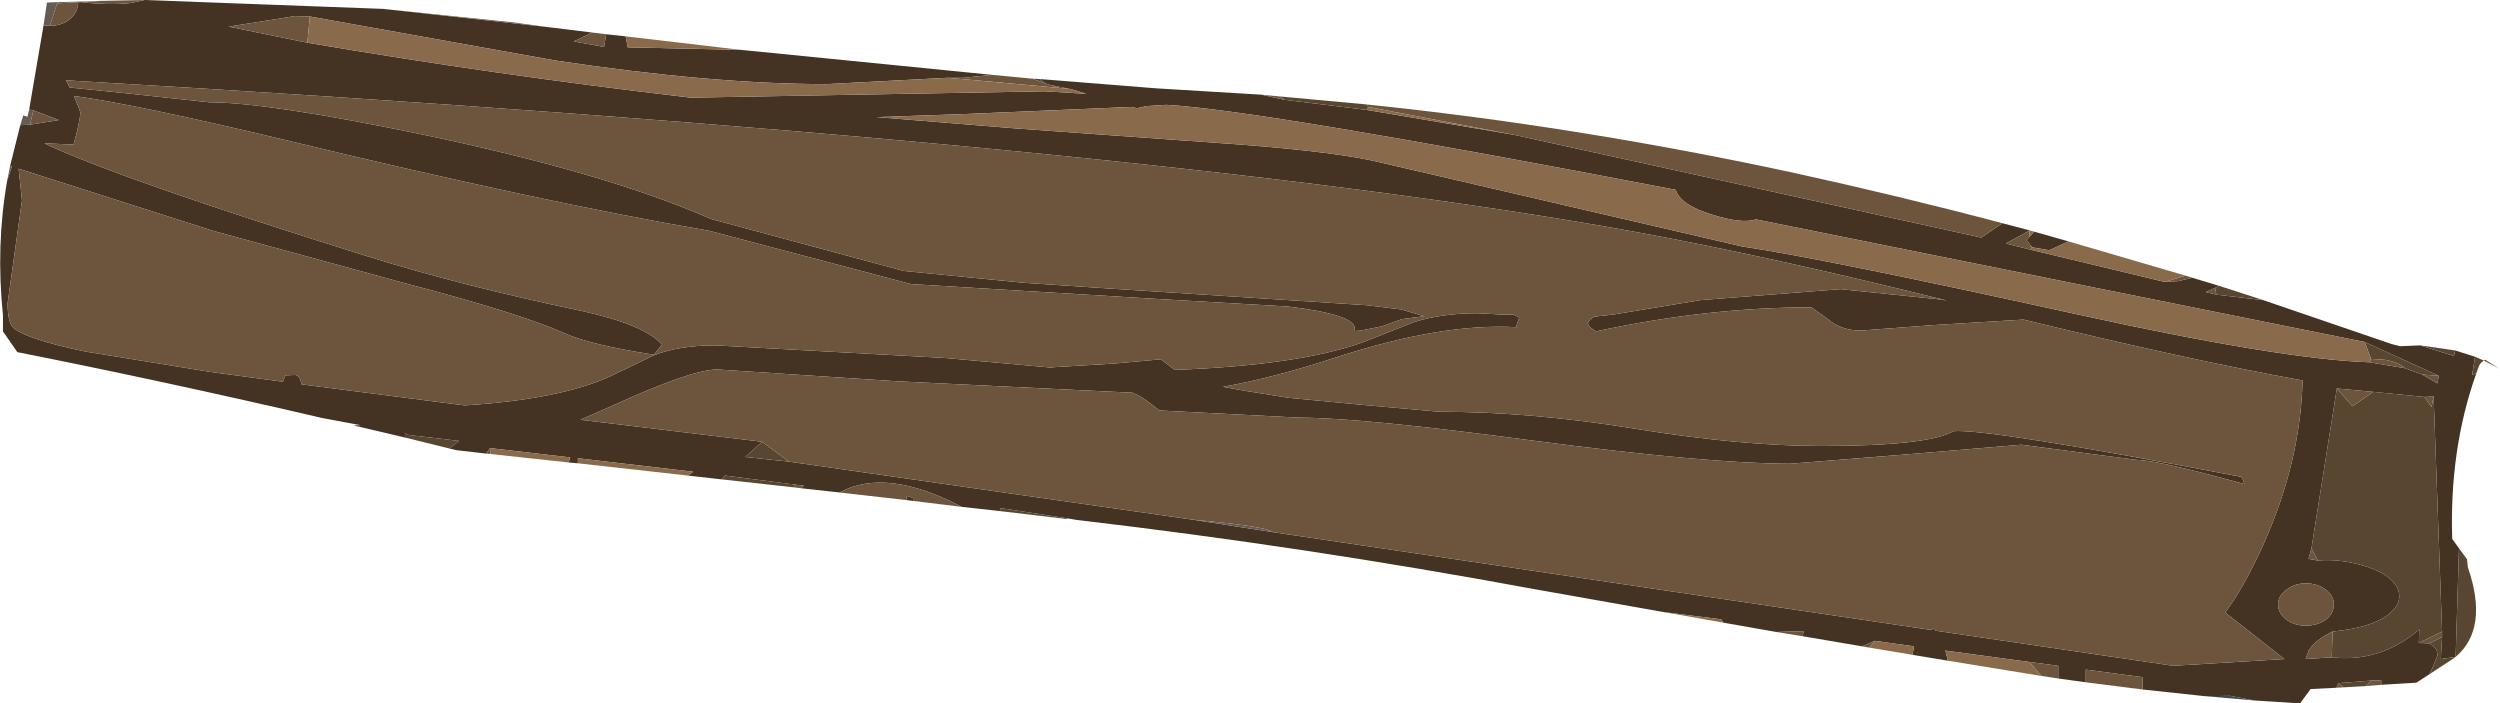 <?xml version="1.0" encoding="UTF-8" standalone="no"?>
<svg xmlns:ffdec="https://www.free-decompiler.com/flash" xmlns:xlink="http://www.w3.org/1999/xlink" ffdec:objectType="frame" height="83.2px" width="295.7px" xmlns="http://www.w3.org/2000/svg">
  <g transform="matrix(1.0, 0.0, 0.0, 1.0, 0.0, 0.0)">
    <use ffdec:characterId="313" height="83.2" transform="matrix(1.0, 0.0, 0.0, 1.0, 0.0, 0.0)" width="295.7" xlink:href="#shape0"/>
  </g>
  <defs>
    <g id="shape0" transform="matrix(1.0, 0.0, 0.0, 1.0, 0.0, 0.0)">
      <path d="M286.25 40.85 L290.25 42.1 290.4 41.45 292.75 42.2 292.4 44.35 292.9 44.15 Q289.7 53.15 290.05 63.75 L290.85 64.85 290.45 77.7 288.7 77.95 288.85 75.35 288.85 74.7 287.85 46.9 286.75 46.95 280.7 46.35 276.4 45.95 273.4 64.85 273.05 66.1 274.15 66.3 Q276.8 66.05 279.85 67.0 282.85 67.95 283.6 69.65 284.3 71.35 282.35 72.8 280.35 74.25 275.9 74.7 273.9 75.65 273.1 76.9 L272.7 77.95 275.8 77.75 Q281.55 78.4 286.15 74.45 L286.1 76.05 287.35 76.1 288.0 76.6 Q288.3 76.9 288.3 77.55 L287.75 78.9 287.35 79.75 285.8 80.75 281.65 81.0 281.65 80.45 280.45 80.5 276.6 80.8 276.35 81.35 273.3 81.5 272.05 83.2 266.65 82.85 263.75 82.3 260.85 82.35 253.4 81.55 253.45 80.1 246.7 79.2 246.7 80.7 243.45 80.25 243.45 78.75 240.05 78.3 230.1 76.95 230.4 78.15 226.2 77.45 226.4 76.45 221.75 75.8 220.25 76.45 213.2 75.25 213.35 74.65 210.1 74.75 203.85 73.65 203.55 73.25 196.8 72.4 181.3 69.65 Q154.3 64.65 127.35 61.5 L126.2 61.3 118.35 60.1 118.25 60.45 113.75 59.95 Q104.8 55.25 99.3 58.25 L94.75 57.75 95.1 57.45 93.9 57.3 85.75 56.25 85.35 56.7 81.35 56.25 82.0 55.8 68.35 54.2 68.35 54.8 67.25 54.7 67.45 54.1 57.95 53.0 57.5 53.65 54.0 53.25 53.15 53.05 54.3 52.15 48.35 51.45 47.9 51.25 47.9 51.75 41.95 50.35 41.95 50.3 42.7 50.3 38.15 49.45 Q19.45 45.1 2.05 41.65 L0.35 39.2 0.35 37.3 Q-0.5 29.05 0.85 21.35 L1.4 19.7 1.2 19.6 2.4 14.8 2.45 14.8 3.55 14.75 6.95 14.2 3.95 13.05 3.45 12.95 5.15 3.0 5.9 3.05 Q7.3 3.05 8.3 2.25 9.25 1.4 9.25 0.25 L9.55 0.25 Q13.1 0.65 15.5 0.35 L17.1 0.0 45.3 1.05 64.75 3.2 70.05 3.85 67.85 4.9 71.45 5.55 71.7 4.05 74.0 4.3 74.25 5.6 87.65 5.9 117.3 8.85 114.0 9.2 112.1 9.2 97.75 9.95 Q84.25 9.95 65.65 7.15 L36.65 1.95 34.9 1.9 27.05 3.15 36.35 5.05 Q58.55 8.85 81.7 11.55 L123.55 10.8 128.5 11.1 126.7 10.55 126.2 10.45 124.25 10.05 123.6 9.85 123.0 9.35 136.8 10.45 149.2 11.2 151.9 11.8 161.65 13.0 179.1 15.95 234.35 28.1 236.85 26.4 240.05 27.25 240.0 27.3 237.25 28.8 240.25 29.55 256.05 33.35 257.65 33.25 259.3 32.85 262.45 33.8 262.0 34.05 260.9 34.55 262.15 34.85 267.7 35.5 282.9 40.7 283.9 40.95 286.25 40.85 M286.5 44.3 L288.3 45.35 288.45 44.45 279.7 40.45 207.7 25.95 Q206.05 26.5 202.55 25.4 198.75 24.25 198.2 22.45 149.0 13.0 137.95 12.4 L135.6 12.55 134.5 12.8 133.8 12.65 113.85 13.5 103.7 13.85 120.25 15.2 146.7 17.1 Q158.3 18.0 163.2 19.2 L206.05 29.15 Q215.8 30.6 245.55 37.15 269.85 42.5 280.25 42.85 L284.45 43.55 286.5 44.3 M295.25 43.4 L295.3 43.4 295.7 43.65 295.25 43.4 M244.65 28.55 L242.4 29.6 240.35 29.25 240.2 29.05 239.7 28.4 240.05 28.0 240.6 27.4 244.65 28.55 M150.6 62.95 L228.35 74.5 228.75 74.35 228.95 74.6 257.05 78.75 270.2 77.95 263.2 72.45 Q265.4 69.5 267.65 64.55 272.1 54.7 272.35 45.0 258.8 42.55 239.35 37.8 L228.7 38.45 220.1 39.1 Q217.8 39.1 216.2 37.75 L214.25 36.35 Q201.95 36.35 188.75 39.2 L188.0 38.65 187.8 38.25 Q188.1 37.65 188.6 37.45 L190.85 37.2 196.0 36.35 201.1 35.5 209.4 34.85 217.7 34.2 229.3 35.4 230.3 35.55 Q208.95 30.25 193.55 27.45 135.95 16.95 7.8 9.5 L8.25 10.35 14.6 11.0 24.75 12.1 Q31.65 12.1 50.15 15.95 71.8 20.5 84.1 25.9 L106.9 32.05 121.15 33.45 130.8 34.1 146.25 35.1 161.65 36.1 165.75 36.6 168.45 37.4 165.8 37.75 163.45 38.6 160.95 39.1 160.25 39.15 160.25 38.85 Q160.25 37.2 152.3 36.25 L137.55 35.4 107.75 33.6 83.9 27.3 Q64.1 23.9 33.9 16.6 16.15 12.35 8.75 11.35 L9.5 13.25 Q9.5 14.25 8.7 17.1 L5.25 16.95 5.55 17.1 Q14.45 21.25 43.4 30.3 54.6 33.8 68.9 36.8 76.2 38.4 78.3 40.75 L77.35 41.95 Q69.8 40.8 66.75 39.4 61.45 37.05 47.9 33.5 L25.2 27.3 2.2 19.95 2.6 23.7 0.9 35.85 Q0.9 38.15 1.6 38.8 3.2 40.15 10.2 41.6 L24.95 44.0 33.45 45.15 33.55 44.95 33.75 44.4 34.9 44.35 Q35.5 44.45 35.65 45.4 L35.65 45.45 36.35 45.55 54.95 47.95 Q66.1 47.25 72.1 44.55 74.1 43.6 77.4 42.0 80.4 40.85 84.6 40.85 L111.9 42.35 124.55 43.5 124.35 43.45 131.8 43.0 137.3 42.5 138.95 43.75 Q153.7 43.2 161.3 40.45 L167.25 38.1 Q170.5 37.05 174.85 37.05 L177.5 37.2 179.0 37.2 179.7 37.55 179.4 38.4 179.35 38.7 Q170.6 38.2 158.25 42.2 150.65 44.7 144.65 45.75 L147.1 46.2 152.4 47.05 161.3 47.9 170.2 48.7 Q181.25 48.7 193.65 50.75 206.05 52.75 215.35 52.75 228.05 52.75 231.05 51.0 234.95 50.65 265.1 56.4 L265.3 56.75 265.45 57.25 Q255.1 54.4 252.75 54.4 L245.9 53.5 239.1 52.6 225.45 53.75 211.75 54.85 Q202.2 54.85 181.6 52.15 161.05 49.4 153.7 49.4 L137.15 48.55 Q135.3 47.1 134.7 46.8 L133.95 46.45 106.15 45.1 84.85 43.7 Q81.8 43.7 72.4 48.0 L68.65 49.65 90.15 52.25 88.15 54.05 93.3 54.6 140.95 61.45 150.6 62.95 M272.75 69.0 Q271.4 69.0 270.45 69.75 269.45 70.45 269.45 71.5 269.45 72.55 270.45 73.3 271.4 74.0 272.75 74.0 274.1 74.0 275.1 73.3 276.05 72.55 276.05 71.5 276.05 70.45 275.1 69.75 274.1 69.0 272.75 69.0 M107.2 59.15 L107.25 58.65 108.0 58.9 108.0 59.25 107.2 59.15" fill="#443222" fill-rule="evenodd" stroke="none"/>
      <path d="M290.4 41.45 L290.25 42.1 286.25 40.85 290.4 41.45 M267.7 35.5 L262.15 34.85 262.0 34.05 262.45 33.8 267.7 35.5 M161.65 13.0 L151.9 11.8 Q151.6 11.55 151.3 11.4 L161.6 12.35 161.85 12.65 161.65 13.0 M123.0 9.35 L123.6 9.85 122.05 9.3 123.0 9.35 M124.25 10.05 L126.2 10.45 125.9 10.45 125.3 10.4 124.25 10.05 M112.1 9.2 L114.0 9.2 113.8 9.35 112.1 9.2 M47.9 51.75 L47.9 51.25 48.35 51.45 54.3 52.15 53.15 53.05 47.9 51.75 M85.35 56.7 L85.75 56.25 93.9 57.3 93.95 57.65 85.35 56.7 M118.25 60.45 L118.35 60.1 126.2 61.3 126.25 61.4 122.9 61.0 118.25 60.45 M276.6 80.8 L280.45 80.5 279.85 81.15 277.15 81.3 276.6 80.8 M287.35 79.75 L287.75 78.9 288.3 77.55 Q288.3 76.9 288.0 76.6 L287.35 76.1 288.85 75.35 288.7 77.95 290.45 77.7 290.85 64.85 291.8 66.15 291.9 67.1 Q294.4 74.35 290.45 77.7 L290.25 77.85 287.35 79.75 M286.1 76.05 L286.15 74.45 Q281.55 78.4 275.8 77.75 L275.9 74.7 Q280.35 74.25 282.35 72.8 284.3 71.35 283.6 69.65 282.85 67.95 279.85 67.0 276.8 66.05 274.15 66.3 L273.4 64.85 276.4 45.95 278.25 48.05 280.7 46.35 286.75 46.95 287.6 48.15 287.85 46.9 288.85 74.7 286.1 76.05 M292.9 44.15 L292.4 44.35 292.75 42.2 293.8 42.65 293.95 42.55 295.3 43.4 295.25 43.4 293.8 42.65 Q293.3 42.95 293.15 43.45 L292.9 44.15 M288.45 44.45 L286.5 44.3 284.45 43.55 Q283.75 42.85 282.05 42.55 L280.45 42.45 279.7 40.45 288.45 44.45 M93.3 54.6 L88.15 54.05 90.15 52.25 93.3 54.6" fill="#594631" fill-rule="evenodd" stroke="none"/>
      <path d="M262.15 34.85 L260.9 34.55 262.0 34.05 262.15 34.85 M259.3 32.85 L257.65 33.25 256.05 33.35 258.5 32.6 259.3 32.85 M240.25 29.55 L237.25 28.8 240.0 27.3 240.05 28.0 239.7 28.4 240.2 29.05 240.25 29.55 M236.85 26.4 L234.35 28.1 179.1 15.95 161.85 12.65 161.6 12.35 Q186.35 14.9 211.75 20.35 224.55 23.15 236.85 26.4 M151.9 11.8 L149.2 11.2 151.3 11.4 Q151.6 11.55 151.9 11.8 M123.6 9.85 L124.25 10.05 125.3 10.4 113.8 9.35 114.0 9.2 117.3 8.85 122.05 9.3 123.6 9.85 M126.2 10.45 L126.7 10.55 125.9 10.45 126.2 10.45 M36.35 5.05 L27.05 3.15 34.9 1.9 36.65 1.95 36.35 5.05 M71.7 4.05 L71.45 5.55 67.85 4.9 70.05 3.85 71.7 4.05 M64.75 3.2 L45.3 1.05 60.75 2.65 64.75 3.2 M17.1 0.0 L15.5 0.35 Q13.1 0.65 9.55 0.25 L12.1 0.1 17.1 0.0 M9.25 0.25 Q9.25 1.4 8.3 2.25 7.3 3.05 5.9 3.05 L6.75 0.4 9.25 0.25 M3.95 13.05 L6.95 14.2 3.55 14.75 3.95 13.05 M57.5 53.65 L57.95 53.0 58.0 53.7 57.5 53.65 M93.9 57.3 L95.1 57.45 94.75 57.75 93.95 57.65 93.9 57.3 M99.3 58.25 Q104.8 55.25 113.75 59.95 L108.0 59.25 108.0 58.9 107.25 58.65 107.2 59.15 99.3 58.25 M210.1 74.75 L213.35 74.65 213.2 75.25 210.1 74.75 M220.25 76.45 L221.75 75.8 221.1 76.6 220.25 76.45 M240.05 78.3 L243.45 78.75 243.45 80.25 241.45 79.95 240.05 78.3 M246.7 80.7 L246.7 79.2 253.45 80.1 253.4 81.55 246.7 80.7 M276.35 81.35 L276.6 80.8 277.15 81.3 276.35 81.35 M280.45 80.5 L281.65 80.45 281.65 81.0 279.85 81.15 280.45 80.5 M287.35 76.1 L286.1 76.05 288.85 74.7 288.85 75.35 287.35 76.1 M275.8 77.75 L272.7 77.95 273.1 76.9 Q273.9 75.65 275.9 74.7 L275.8 77.75 M274.15 66.3 L273.05 66.1 273.4 64.85 274.15 66.3 M276.4 45.95 L280.7 46.35 278.25 48.05 276.4 45.95 M286.75 46.95 L287.85 46.9 287.6 48.15 286.75 46.95 M288.45 44.45 L288.3 45.35 286.5 44.3 288.45 44.45 M284.45 43.55 L280.25 42.85 280.45 42.45 282.05 42.55 Q283.75 42.85 284.45 43.55 M90.15 52.25 L68.65 49.65 72.4 48.0 Q81.8 43.7 84.85 43.7 L106.15 45.1 133.95 46.45 134.7 46.8 Q135.3 47.1 137.15 48.55 L153.7 49.4 Q161.05 49.4 181.6 52.15 202.2 54.85 211.75 54.85 L225.45 53.75 239.1 52.6 245.9 53.5 252.75 54.4 Q255.1 54.4 265.45 57.25 L265.3 56.75 265.1 56.4 Q234.95 50.65 231.05 51.0 228.05 52.75 215.35 52.75 206.05 52.75 193.65 50.75 181.25 48.7 170.2 48.7 L161.3 47.9 152.4 47.05 147.1 46.2 144.65 45.75 Q150.65 44.7 158.25 42.2 170.6 38.2 179.35 38.7 L179.4 38.4 179.7 37.55 179.0 37.2 177.5 37.2 174.85 37.05 Q170.5 37.05 167.25 38.1 L161.3 40.45 Q153.7 43.2 138.95 43.75 L137.3 42.5 131.8 43.0 124.35 43.45 124.55 43.5 111.9 42.35 84.6 40.85 Q80.4 40.85 77.4 42.0 74.1 43.6 72.1 44.55 66.1 47.25 54.95 47.95 L36.35 45.55 35.65 45.45 35.65 45.4 Q35.5 44.45 34.9 44.35 L33.75 44.4 33.55 44.95 33.45 45.15 24.95 44.0 10.2 41.6 Q3.2 40.15 1.6 38.8 0.9 38.15 0.9 35.85 L2.6 23.7 2.2 19.95 25.2 27.3 47.9 33.5 Q61.45 37.05 66.75 39.4 69.8 40.8 77.35 41.95 L78.3 40.75 Q76.2 38.4 68.9 36.8 54.6 33.8 43.4 30.3 14.45 21.25 5.55 17.1 L5.25 16.95 8.7 17.1 Q9.5 14.25 9.5 13.25 L8.75 11.35 Q16.15 12.35 33.9 16.6 64.1 23.9 83.9 27.3 L107.75 33.6 137.55 35.4 152.3 36.25 Q160.25 37.2 160.25 38.85 L160.25 39.15 160.95 39.1 163.45 38.6 165.8 37.75 168.45 37.4 165.75 36.6 161.65 36.1 146.25 35.1 130.8 34.1 121.15 33.45 106.9 32.05 84.1 25.9 Q71.8 20.5 50.15 15.95 31.65 12.1 24.75 12.1 L14.6 11.0 8.25 10.35 7.8 9.5 Q135.95 16.95 193.55 27.45 208.95 30.25 230.3 35.55 L229.3 35.4 217.7 34.2 209.4 34.85 201.1 35.5 196.0 36.35 190.85 37.2 188.6 37.45 Q188.1 37.65 187.8 38.25 L188.0 38.65 188.75 39.2 Q201.95 36.35 214.25 36.35 L216.2 37.75 Q217.8 39.1 220.1 39.1 L228.7 38.45 239.35 37.8 Q258.8 42.55 272.35 45.0 272.1 54.7 267.65 64.55 265.4 69.5 263.2 72.45 L270.2 77.95 257.05 78.75 228.95 74.6 228.75 74.35 228.35 74.5 150.6 62.95 Q149.95 62.45 145.4 61.9 L140.95 61.45 93.3 54.6 90.15 52.25 M272.75 69.0 Q274.1 69.0 275.1 69.75 276.05 70.45 276.05 71.5 276.05 72.55 275.1 73.3 274.1 74.0 272.75 74.0 271.4 74.0 270.45 73.3 269.45 72.55 269.45 71.5 269.45 70.45 270.45 69.75 271.4 69.0 272.75 69.0" fill="#6c553c" fill-rule="evenodd" stroke="none"/>
      <path d="M256.05 33.35 L240.25 29.55 240.2 29.05 240.35 29.25 242.4 29.6 244.65 28.55 258.5 32.6 256.05 33.35 M240.0 27.3 L240.05 27.25 240.6 27.4 240.05 28.0 240.0 27.3 M179.1 15.95 L161.65 13.0 161.85 12.65 179.1 15.95 M126.7 10.55 L128.5 11.1 123.55 10.8 81.7 11.55 Q58.55 8.85 36.35 5.05 L36.65 1.95 65.65 7.15 Q84.25 9.95 97.75 9.95 L112.1 9.2 113.8 9.35 125.3 10.4 125.9 10.45 126.7 10.55 M87.65 5.9 L74.25 5.6 74.0 4.3 87.65 5.9 M57.95 53.0 L67.45 54.1 67.25 54.7 58.0 53.7 57.95 53.0 M68.35 54.8 L68.35 54.2 82.0 55.8 81.35 56.25 68.35 54.8 M196.8 72.4 L203.55 73.25 203.85 73.65 196.8 72.4 M221.75 75.8 L226.4 76.45 226.2 77.45 221.1 76.6 221.75 75.8 M230.4 78.15 L230.1 76.95 240.05 78.3 241.45 79.95 239.6 79.65 230.4 78.15 M280.25 42.85 Q269.85 42.5 245.55 37.15 215.8 30.6 206.05 29.15 L163.2 19.2 Q158.3 18.0 146.7 17.1 L120.25 15.2 103.7 13.85 113.85 13.5 133.8 12.65 134.5 12.8 135.6 12.55 137.95 12.4 Q149.0 13.0 198.2 22.45 198.75 24.25 202.55 25.4 206.05 26.5 207.7 25.95 L279.7 40.45 280.45 42.45 280.25 42.85" fill="#896b4b" fill-rule="evenodd" stroke="none"/>
      <path d="M260.85 82.35 L263.75 82.3 266.65 82.85 260.85 82.35" fill="#414750" fill-rule="evenodd" stroke="none"/>
      <path d="M5.9 3.05 L5.15 3.0 5.55 0.3 6.8 0.25 6.75 0.4 5.9 3.05 M3.45 12.95 L3.95 13.05 3.55 14.75 2.45 14.8 2.4 14.8 2.75 13.65 3.25 13.8 3.45 12.95 M1.2 19.6 L1.4 19.7 0.85 21.35 1.2 19.6 M150.6 62.95 L140.95 61.45 145.4 61.9 Q149.95 62.45 150.6 62.95" fill="#665a53" fill-rule="evenodd" stroke="none"/>
      <path d="M9.55 0.25 L9.25 0.25 6.75 0.4 6.8 0.25 12.1 0.1 9.55 0.25" fill="#666666" fill-rule="evenodd" stroke="none"/>
    </g>
  </defs>
</svg>
